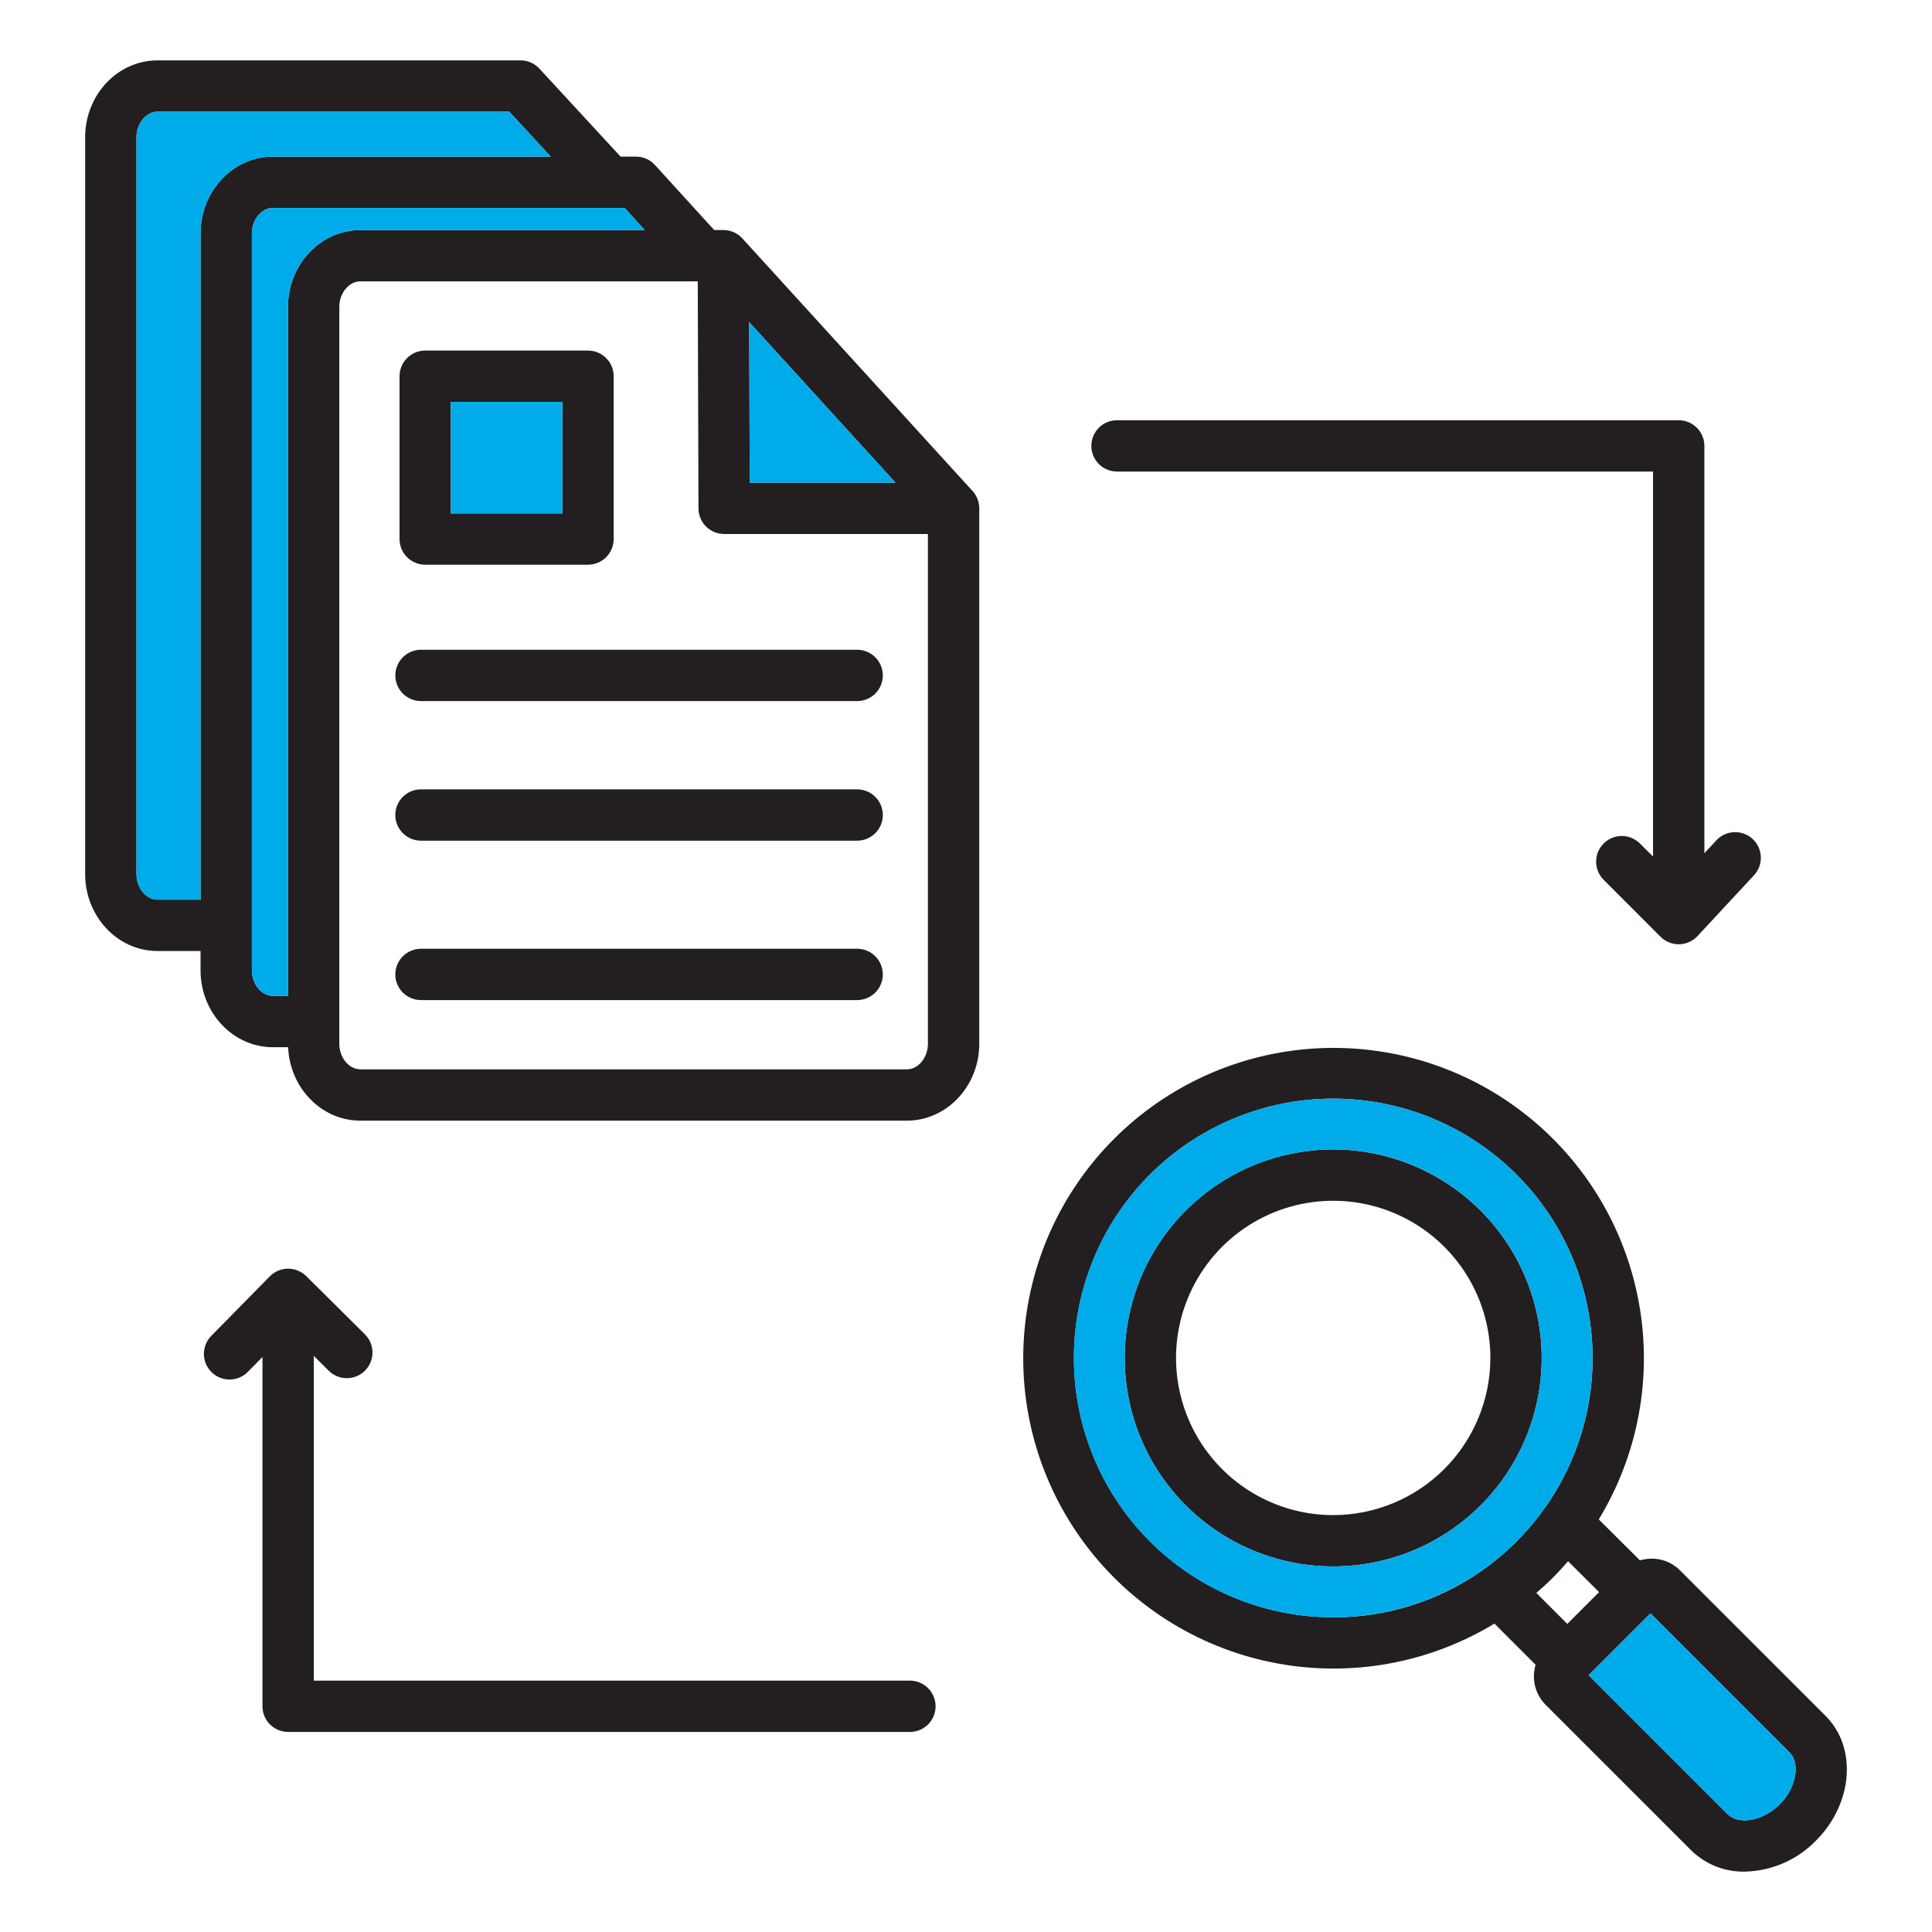 <svg width="104" height="104" viewBox="0 0 104 104" fill="none" xmlns="http://www.w3.org/2000/svg">
<path fill-rule="evenodd" clip-rule="evenodd" d="M46.141 51.072H22.661C22.295 51.072 21.944 51.218 21.685 51.477C21.426 51.736 21.28 52.087 21.28 52.454C21.28 52.82 21.426 53.171 21.685 53.43C21.944 53.689 22.295 53.835 22.661 53.835H46.141C46.507 53.835 46.859 53.689 47.118 53.43C47.377 53.171 47.522 52.82 47.522 52.454C47.522 52.087 47.377 51.736 47.118 51.477C46.859 51.218 46.507 51.072 46.141 51.072ZM46.141 42.49H22.661C22.295 42.49 21.943 42.636 21.684 42.895C21.425 43.154 21.279 43.506 21.279 43.872C21.279 44.239 21.425 44.59 21.684 44.849C21.943 45.108 22.295 45.254 22.661 45.254H46.141C46.507 45.254 46.859 45.108 47.118 44.849C47.377 44.59 47.522 44.239 47.522 43.873C47.522 43.506 47.377 43.155 47.118 42.896C46.859 42.637 46.507 42.491 46.141 42.491V42.49ZM46.141 34.976H22.661C22.295 34.976 21.944 35.122 21.685 35.381C21.426 35.64 21.28 35.991 21.28 36.358C21.28 36.724 21.426 37.075 21.685 37.334C21.944 37.593 22.295 37.739 22.661 37.739H46.141C46.507 37.739 46.859 37.593 47.118 37.334C47.377 37.075 47.522 36.724 47.522 36.358C47.522 35.991 47.377 35.64 47.118 35.381C46.859 35.122 46.507 34.976 46.141 34.976ZM24.269 27.636H30.271V21.633H24.269V27.635V27.636ZM21.507 29.017V20.252C21.507 19.885 21.653 19.534 21.912 19.275C22.171 19.016 22.522 18.871 22.888 18.87H31.653C32.019 18.871 32.37 19.016 32.629 19.275C32.888 19.534 33.034 19.885 33.034 20.252V29.017C33.034 29.383 32.888 29.734 32.629 29.993C32.37 30.252 32.019 30.398 31.653 30.398H22.888C22.522 30.398 22.17 30.252 21.911 29.993C21.652 29.734 21.507 29.383 21.506 29.017H21.507ZM49.951 56.184C49.951 56.931 49.432 57.562 48.818 57.562H19.397C18.783 57.562 18.265 56.93 18.265 56.184V16.522C18.265 15.775 18.783 15.146 19.397 15.146H37.561L37.599 27.367C37.6 27.733 37.746 28.083 38.005 28.342C38.264 28.6 38.615 28.745 38.981 28.745H49.95V56.184H49.951ZM14.691 53.608C14.077 53.608 13.559 52.977 13.559 52.231V12.568C13.559 11.822 14.077 11.192 14.691 11.192H33.622L34.707 12.383H19.397C17.249 12.383 15.501 14.24 15.501 16.522V53.608H14.691ZM10.795 48.429H8.48C7.866 48.429 7.347 47.799 7.347 47.051V7.391C7.347 6.643 7.866 6.013 8.48 6.013H27.416L29.645 8.43H14.691C12.543 8.43 10.795 10.287 10.795 12.568V48.429V48.429ZM40.331 17.342L40.358 25.982H48.204L40.331 17.342ZM52.353 26.432C52.586 26.687 52.714 27.019 52.714 27.364V56.184C52.714 58.468 50.967 60.325 48.818 60.325H19.397C17.308 60.325 15.603 58.567 15.51 56.372H14.691C12.543 56.372 10.795 54.514 10.795 52.231V51.193H8.48C6.331 51.193 4.584 49.335 4.584 47.052V7.391C4.583 5.107 6.33 3.25 8.479 3.25H28.02C28.211 3.25 28.4 3.29 28.575 3.366C28.75 3.443 28.907 3.554 29.036 3.694L33.404 8.43H34.233C34.425 8.43 34.615 8.47 34.791 8.547C34.967 8.625 35.124 8.738 35.254 8.88L38.445 12.383H38.939C39.131 12.382 39.321 12.422 39.497 12.499C39.673 12.577 39.831 12.691 39.96 12.833L52.353 26.432ZM80.227 73.1C80.228 71.426 79.731 69.79 78.802 68.399C77.873 67.008 76.551 65.923 75.005 65.282C73.46 64.642 71.758 64.474 70.117 64.8C68.476 65.127 66.968 65.932 65.785 67.115C64.602 68.298 63.796 69.806 63.469 71.447C63.142 73.088 63.31 74.789 63.95 76.335C64.59 77.881 65.674 79.203 67.065 80.133C68.457 81.062 70.092 81.559 71.766 81.559C74.009 81.557 76.159 80.665 77.746 79.079C79.332 77.493 80.225 75.343 80.227 73.1ZM82.99 73.1C82.99 75.319 82.331 77.489 81.098 79.335C79.865 81.18 78.112 82.619 76.061 83.468C74.01 84.318 71.753 84.54 69.576 84.107C67.399 83.674 65.399 82.605 63.83 81.035C62.26 79.465 61.191 77.466 60.758 75.288C60.325 73.111 60.547 70.855 61.396 68.804C62.246 66.753 63.684 65 65.53 63.767C67.375 62.533 69.545 61.875 71.765 61.875C74.741 61.878 77.594 63.062 79.699 65.166C81.803 67.27 82.987 70.124 82.99 73.1ZM96.325 94.329L88.843 86.847L85.516 90.174L92.999 97.657C93.605 98.263 94.913 98.016 95.799 97.13C96.258 96.686 96.556 96.101 96.647 95.469C96.677 95.194 96.675 94.679 96.326 94.33L96.325 94.329ZM82.702 85.747L84.368 87.415L86.079 85.704L84.41 84.042C84.147 84.344 83.879 84.64 83.593 84.924C83.306 85.213 83.006 85.485 82.702 85.747ZM71.768 87.059C68.538 87.059 65.409 85.939 62.912 83.889C60.416 81.84 58.708 78.989 58.078 75.822C57.449 72.654 57.937 69.366 59.459 66.518C60.982 63.67 63.445 61.438 66.429 60.203C69.413 58.967 72.733 58.804 75.823 59.742C78.914 60.68 81.583 62.66 83.377 65.346C85.171 68.031 85.978 71.256 85.662 74.47C85.345 77.684 83.923 80.688 81.639 82.972C80.346 84.272 78.808 85.303 77.113 86.005C75.419 86.707 73.602 87.065 71.768 87.059ZM97.752 99.084C96.742 100.123 95.364 100.722 93.915 100.75C93.385 100.76 92.858 100.664 92.365 100.469C91.872 100.273 91.423 99.982 91.043 99.611L83.188 91.757C82.961 91.525 82.789 91.245 82.685 90.937C82.581 90.629 82.548 90.302 82.588 89.979C82.602 89.855 82.625 89.732 82.659 89.612L80.446 87.399C76.954 89.517 72.806 90.281 68.788 89.548C64.77 88.815 61.16 86.636 58.639 83.421C56.119 80.207 54.864 76.181 55.111 72.104C55.358 68.027 57.09 64.182 59.98 61.295C62.87 58.408 66.717 56.681 70.794 56.438C74.871 56.196 78.896 57.455 82.107 59.979C85.319 62.502 87.495 66.115 88.223 70.134C88.952 74.153 88.183 78.299 86.062 81.79L88.276 83.991C88.398 83.958 88.522 83.935 88.647 83.92C88.969 83.879 89.296 83.912 89.604 84.016C89.911 84.12 90.192 84.292 90.423 84.52L98.279 92.375C99.982 94.079 99.747 97.089 97.752 99.084L97.752 99.084ZM60.128 25.384H88.983V46.109L88.296 45.424C88.169 45.292 88.016 45.187 87.848 45.114C87.679 45.041 87.498 45.003 87.314 45.001C87.131 44.999 86.949 45.034 86.779 45.104C86.609 45.173 86.454 45.276 86.325 45.405C86.195 45.535 86.092 45.689 86.022 45.859C85.953 46.029 85.918 46.211 85.92 46.395C85.921 46.578 85.959 46.76 86.032 46.928C86.105 47.097 86.21 47.249 86.342 47.377L89.388 50.426C89.516 50.554 89.668 50.656 89.836 50.725C90.003 50.795 90.183 50.831 90.365 50.831H90.391C90.577 50.827 90.76 50.786 90.929 50.71C91.099 50.634 91.251 50.525 91.378 50.389L94.417 47.116C94.541 46.983 94.637 46.827 94.7 46.657C94.763 46.487 94.793 46.306 94.786 46.124C94.779 45.943 94.737 45.765 94.661 45.6C94.585 45.435 94.478 45.286 94.345 45.163C94.212 45.039 94.056 44.943 93.886 44.88C93.716 44.817 93.535 44.788 93.354 44.795C93.172 44.801 92.994 44.844 92.829 44.919C92.664 44.995 92.516 45.102 92.392 45.235L91.747 45.93V24.002C91.746 23.636 91.601 23.285 91.342 23.026C91.083 22.767 90.732 22.621 90.366 22.621H60.128C59.947 22.621 59.767 22.656 59.6 22.726C59.432 22.795 59.28 22.897 59.152 23.025C59.023 23.153 58.922 23.306 58.852 23.473C58.783 23.641 58.747 23.82 58.747 24.002C58.747 24.183 58.783 24.363 58.852 24.53C58.922 24.698 59.023 24.85 59.152 24.979C59.28 25.107 59.432 25.209 59.6 25.278C59.767 25.347 59.947 25.383 60.128 25.383V25.384ZM50.363 91.85C50.363 92.217 50.217 92.568 49.958 92.827C49.699 93.086 49.348 93.231 48.981 93.231H15.51C15.143 93.231 14.792 93.086 14.533 92.827C14.274 92.568 14.129 92.217 14.129 91.85V73.048L13.35 73.84C13.223 73.971 13.072 74.076 12.905 74.148C12.737 74.22 12.557 74.258 12.375 74.261C12.193 74.263 12.012 74.229 11.842 74.161C11.673 74.093 11.519 73.993 11.389 73.865C11.259 73.737 11.156 73.585 11.085 73.417C11.014 73.249 10.977 73.069 10.976 72.886C10.975 72.704 11.011 72.523 11.08 72.355C11.149 72.186 11.251 72.033 11.38 71.904L14.527 68.704C14.654 68.575 14.806 68.471 14.974 68.401C15.141 68.33 15.321 68.293 15.503 68.292C15.87 68.293 16.222 68.437 16.485 68.693L19.642 71.825C19.903 72.083 20.05 72.434 20.051 72.8C20.053 73.167 19.909 73.519 19.65 73.779C19.392 74.039 19.041 74.186 18.675 74.188C18.308 74.189 17.956 74.045 17.696 73.787L16.891 72.987V90.469H48.981C49.347 90.469 49.698 90.615 49.958 90.874C50.217 91.133 50.362 91.484 50.363 91.85Z" fill="#231F20"/>
<path fill-rule="evenodd" clip-rule="evenodd" d="M81.638 63.227C79.354 60.943 76.349 59.521 73.134 59.205C69.919 58.888 66.695 59.696 64.009 61.491C61.323 63.285 59.343 65.956 58.405 69.047C57.467 72.138 57.63 75.458 58.867 78.442C60.103 81.427 62.335 83.89 65.184 85.413C68.033 86.936 71.321 87.423 74.49 86.793C77.658 86.163 80.509 84.454 82.558 81.957C84.608 79.46 85.728 76.33 85.728 73.1C85.726 69.397 84.255 65.846 81.638 63.227ZM71.765 61.875C73.985 61.874 76.155 62.532 78.001 63.766C79.847 64.999 81.286 66.751 82.136 68.802C82.985 70.853 83.208 73.11 82.775 75.287C82.342 77.464 81.273 79.464 79.704 81.034C78.134 82.604 76.134 83.673 73.957 84.107C71.78 84.54 69.523 84.318 67.472 83.469C65.421 82.619 63.668 81.181 62.435 79.335C61.201 77.489 60.543 75.32 60.543 73.1C60.546 70.124 61.729 67.271 63.833 65.167C65.937 63.062 68.79 61.879 71.765 61.875Z" fill="#00ABEA"/>
<path fill-rule="evenodd" clip-rule="evenodd" d="M88.842 86.847L85.516 90.174L92.998 97.657C93.604 98.263 94.913 98.016 95.799 97.13C96.258 96.686 96.556 96.101 96.647 95.469C96.677 95.194 96.674 94.679 96.325 94.33L88.842 86.847Z" fill="#00ABEA"/>
<path fill-rule="evenodd" clip-rule="evenodd" d="M10.796 48.429V12.568C10.796 10.286 12.542 8.429 14.691 8.429H29.645L27.416 6.012H8.479C7.865 6.012 7.347 6.642 7.347 7.39V47.052C7.347 47.8 7.865 48.429 8.479 48.429L10.796 48.429Z" fill="#00ABEA"/>
<path fill-rule="evenodd" clip-rule="evenodd" d="M13.559 12.568V52.231C13.559 52.977 14.077 53.608 14.691 53.608H15.501V16.521C15.501 14.24 17.249 12.383 19.397 12.383H34.707L33.623 11.192H14.691C14.077 11.192 13.559 11.822 13.559 12.568Z" fill="#00ABEA"/>
<path fill-rule="evenodd" clip-rule="evenodd" d="M40.332 17.342L40.359 25.982H48.205L40.332 17.342Z" fill="#00ABEA"/>
<path d="M24.27 21.634H30.271V27.636H24.27V21.634Z" fill="#00ABEA"/>
</svg>
